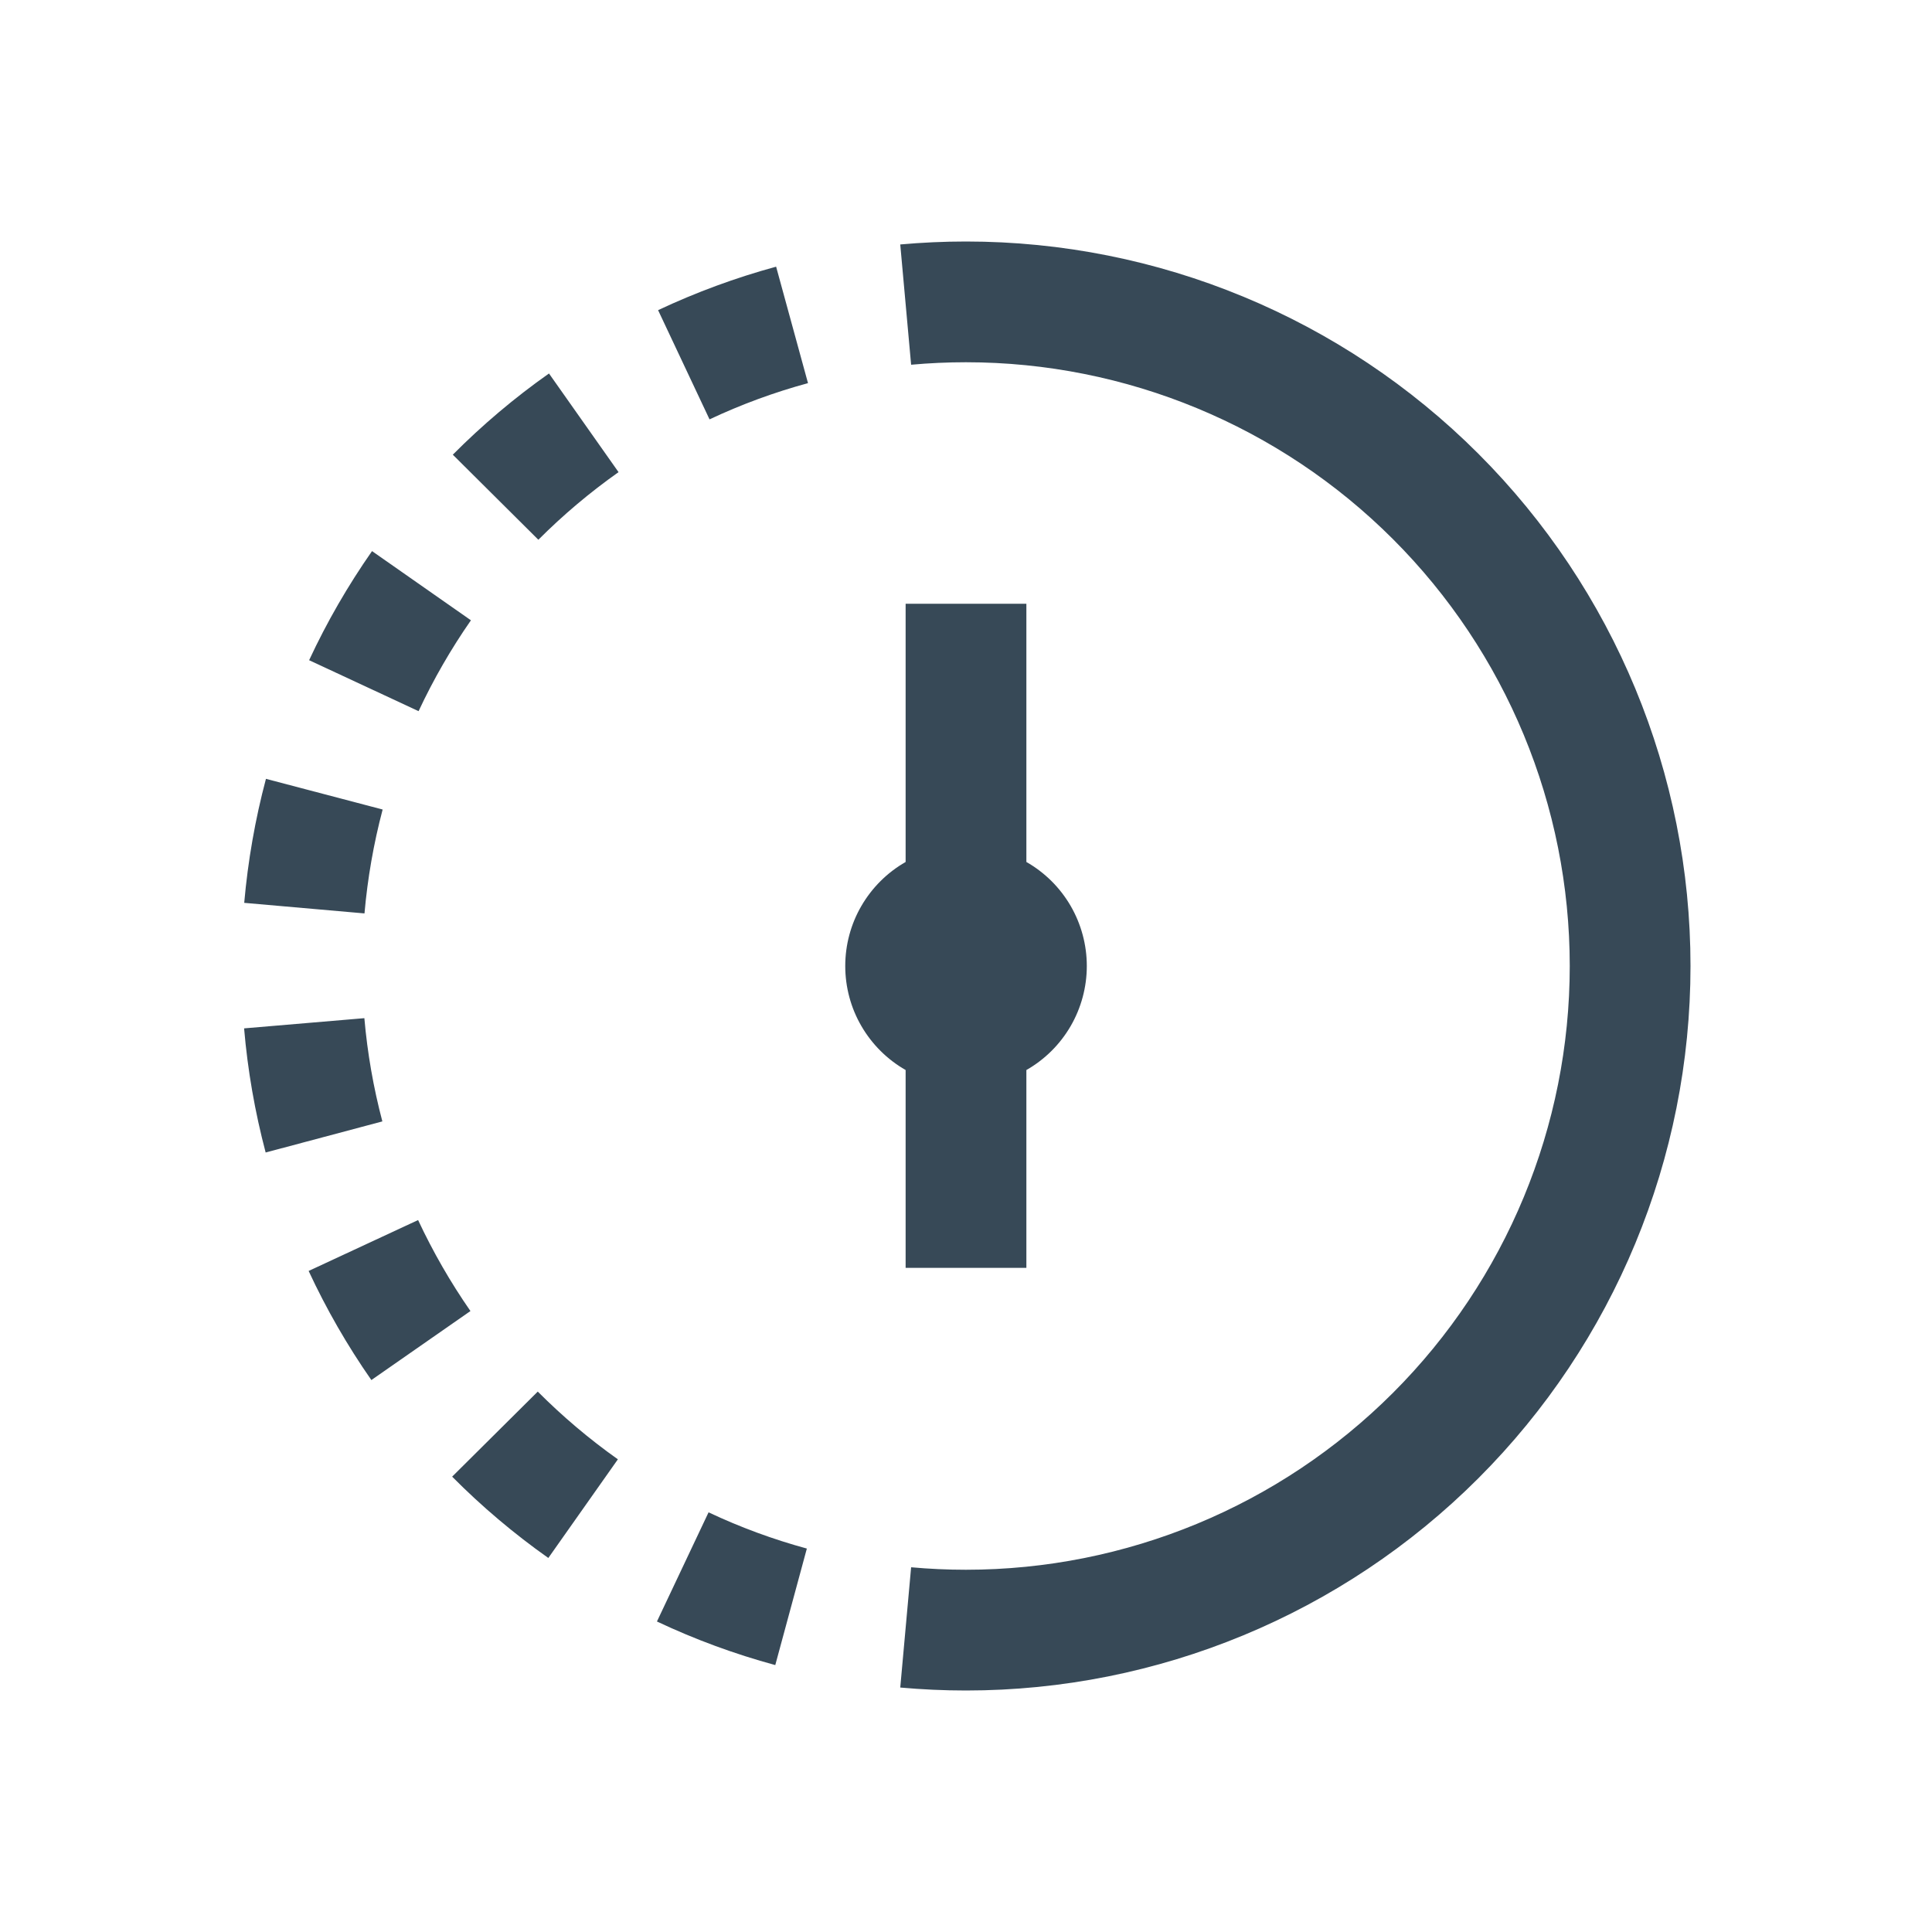 <svg width="32" height="32" viewBox="0 0 32 32" fill="none" xmlns="http://www.w3.org/2000/svg">
<g clip-path="url(#clip0_403_3486)" filter="url(#filter0_d_403_3486)">
<path d="M6.333 14.574L4.4 15.089C4.222 14.415 4.102 13.727 4.043 13.033L6.035 12.864C6.085 13.441 6.185 14.014 6.333 14.574V14.574ZM7.489 20.458C7.98 20.953 8.513 21.403 9.082 21.805L10.234 20.171C9.761 19.836 9.317 19.46 8.907 19.049L7.489 20.458ZM6.925 16.208L5.112 17.051C5.405 17.682 5.753 18.287 6.151 18.858L7.792 17.715C7.461 17.238 7.171 16.734 6.925 16.208V16.208ZM6.337 9.408L4.405 8.9C4.226 9.573 4.106 10.26 4.045 10.954L6.037 11.129C6.088 10.549 6.188 9.974 6.337 9.411V9.408ZM7.8 6.274L6.162 5.128C5.763 5.699 5.414 6.303 5.12 6.935L6.933 7.779C7.179 7.253 7.469 6.75 7.8 6.274V6.274ZM10.9 1.137L11.752 2.946C12.277 2.699 12.823 2.498 13.383 2.346L12.855 0.417C12.184 0.6 11.53 0.841 10.9 1.137V1.137ZM7.5 3.531L8.917 4.94C9.327 4.529 9.771 4.155 10.245 3.82L9.093 2.186C8.524 2.587 7.991 3.037 7.5 3.531V3.531ZM10.881 22.857C11.512 23.155 12.168 23.396 12.841 23.579L13.364 21.649C12.805 21.497 12.26 21.296 11.736 21.049L10.881 22.857ZM16 0C15.633 0 15.27 0.017 14.911 0.049L15.091 2.041C15.391 2.014 15.691 2 16 2C18.652 2 21.196 3.054 23.071 4.929C24.947 6.804 26 9.348 26 12C26 14.652 24.947 17.196 23.071 19.071C21.196 20.946 18.652 22 16 22C15.693 22 15.391 21.986 15.091 21.959L14.911 23.951C15.27 23.983 15.633 24 16 24C19.183 24 22.235 22.736 24.486 20.485C26.736 18.235 28 15.183 28 12C28 8.817 26.736 5.765 24.486 3.515C22.235 1.264 19.183 0 16 0V0ZM15 17H17V13.723C17.304 13.55 17.557 13.299 17.733 12.996C17.908 12.694 18.001 12.35 18.001 12C18.001 11.65 17.908 11.306 17.733 11.004C17.557 10.701 17.304 10.45 17 10.277V6H15V10.277C14.697 10.45 14.444 10.701 14.268 11.004C14.092 11.306 14 11.65 14 12C14 12.35 14.092 12.694 14.268 12.996C14.444 13.299 14.697 13.55 15 13.723V17Z" fill="#374957"/>
</g>
<defs>
<filter id="filter0_d_403_3486" x="0" y="0" width="32" height="32" filterUnits="userSpaceOnUse" color-interpolation-filters="sRGB">
<feFlood flood-opacity="0" result="BackgroundImageFix"/>
<feColorMatrix in="SourceAlpha" type="matrix" values="0 0 0 0 0 0 0 0 0 0 0 0 0 0 0 0 0 0 127 0" result="hardAlpha"/>
<feOffset dy="4"/>
<feGaussianBlur stdDeviation="2"/>
<feComposite in2="hardAlpha" operator="out"/>
<feColorMatrix type="matrix" values="0 0 0 0 0 0 0 0 0 0 0 0 0 0 0 0 0 0 0.25 0"/>
<feBlend mode="normal" in2="BackgroundImageFix" result="effect1_dropShadow_403_3486"/>
<feBlend mode="normal" in="SourceGraphic" in2="effect1_dropShadow_403_3486" result="shape"/>
</filter>
<clipPath id="clip0_403_3486">
<rect width="24" height="24" fill="white" transform="translate(4)"/>
</clipPath>
</defs>
</svg>
